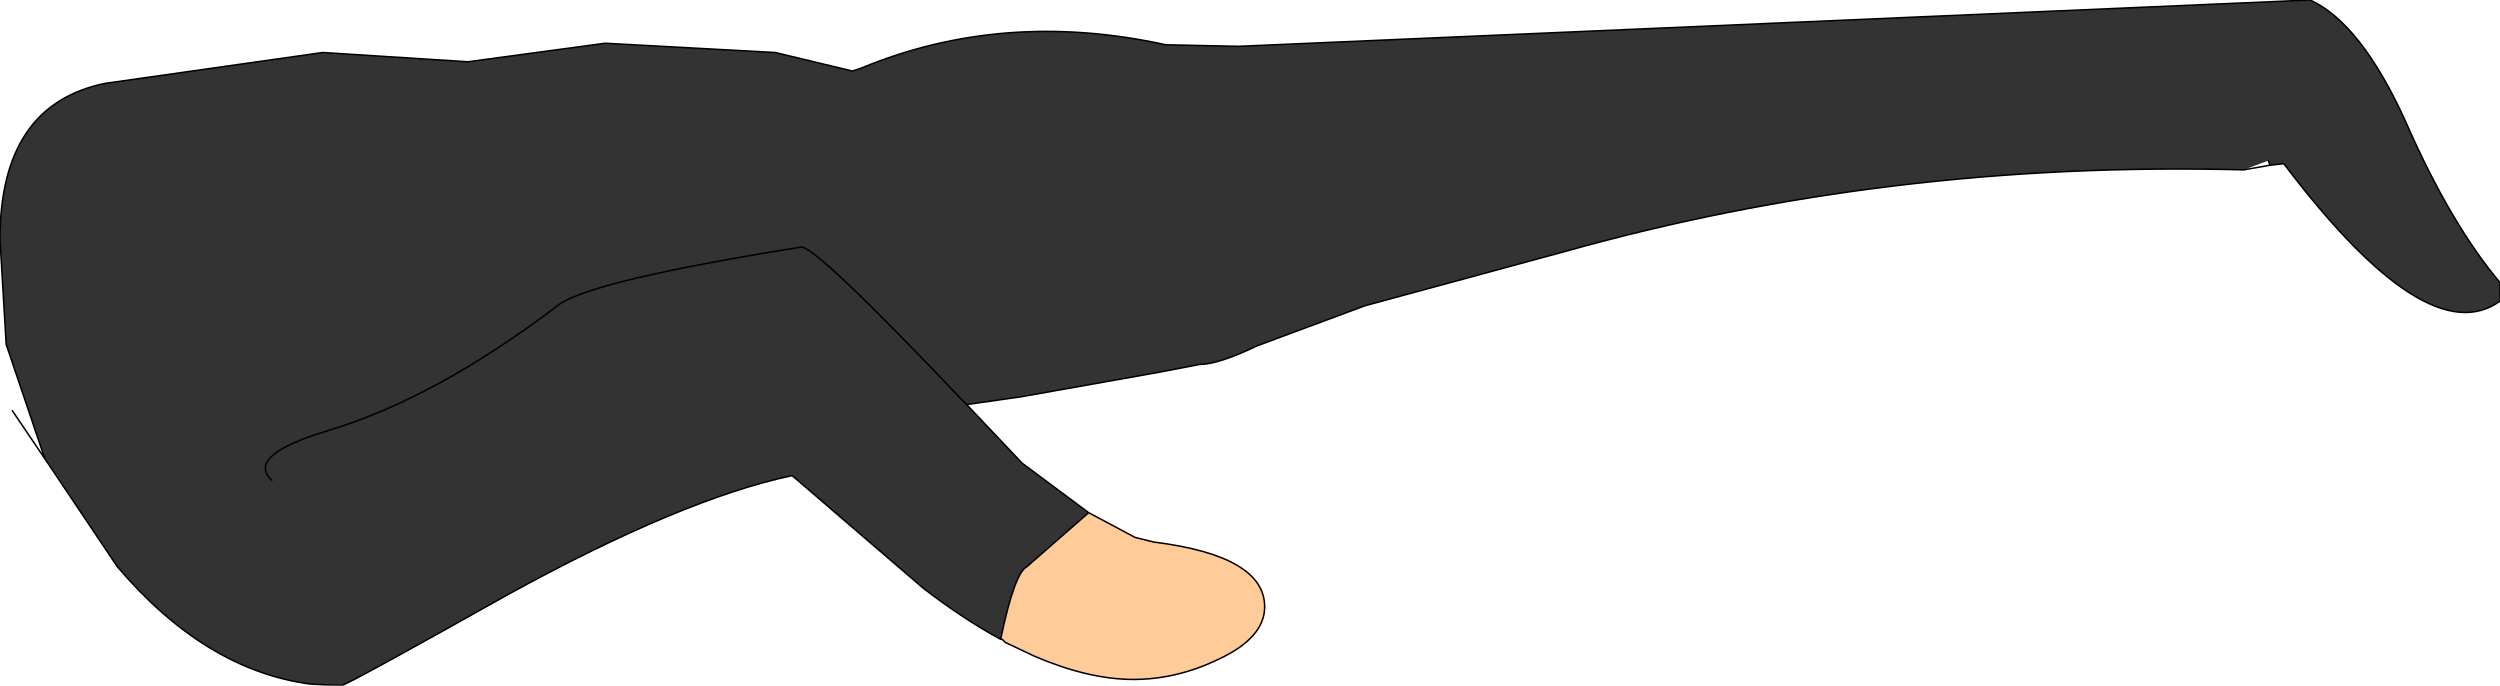 <?xml version="1.0" encoding="UTF-8" standalone="no"?>
<svg xmlns:ffdec="https://www.free-decompiler.com/flash" xmlns:xlink="http://www.w3.org/1999/xlink" ffdec:objectType="shape" height="22.2px" width="80.95px" xmlns="http://www.w3.org/2000/svg">
  <g transform="matrix(1.0, 0.0, 0.0, 1.0, 227.25, 176.8)">
    <path d="M-192.0 -160.2 L-190.5 -159.4 -189.9 -159.25 Q-186.3 -158.8 -186.3 -157.15 -186.3 -156.15 -187.8 -155.45 -189.15 -154.8 -190.55 -154.8 -192.0 -154.8 -193.75 -155.55 L-194.7 -156.0 -194.8 -156.1 -194.85 -156.1 Q-194.4 -158.25 -194.0 -158.45 L-192.0 -160.2" fill="#ffcc99" fill-rule="evenodd" stroke="none"/>
    <path d="M-225.8 -161.95 L-227.05 -165.65 -227.25 -169.05 Q-227.25 -173.4 -223.85 -174.1 L-216.8 -175.1 -212.1 -174.8 -207.65 -175.4 -202.15 -175.1 -199.65 -174.5 -199.35 -174.6 Q-194.75 -176.5 -189.5 -175.35 L-187.15 -175.3 -152.45 -176.8 Q-150.8 -176.05 -149.35 -172.85 -147.9 -169.55 -146.3 -167.65 L-146.3 -167.05 Q-148.65 -165.35 -153.3 -171.5 L-153.75 -171.45 -153.8 -171.6 -154.6 -171.3 Q-166.1 -171.6 -176.6 -168.65 L-183.05 -166.9 -186.55 -165.6 Q-187.8 -165.0 -188.4 -165.0 L-189.7 -164.75 -194.2 -163.95 -195.95 -163.7 -194.15 -161.8 -192.0 -160.2 -194.0 -158.45 Q-194.4 -158.25 -194.85 -156.1 -196.05 -156.75 -197.35 -157.75 L-201.6 -161.4 Q-205.15 -160.65 -210.8 -157.55 -216.05 -154.6 -216.2 -154.6 L-217.2 -154.65 Q-220.6 -155.1 -223.45 -158.45 L-225.8 -161.95 M-216.65 -162.85 Q-213.15 -163.9 -209.2 -166.9 -208.2 -167.7 -201.3 -168.8 -200.8 -168.8 -196.1 -163.85 L-195.95 -163.7 -196.1 -163.85 Q-200.8 -168.8 -201.3 -168.8 -208.2 -167.7 -209.2 -166.9 -213.15 -163.9 -216.65 -162.85 -219.3 -162.05 -218.45 -161.25 -219.3 -162.05 -216.65 -162.85" fill="#333333" fill-rule="evenodd" stroke="none"/>
    <path d="M-216.65 -162.85 Q-219.3 -162.05 -218.45 -161.25" fill="none" stroke="#000000" stroke-linecap="round" stroke-linejoin="round" stroke-width="0.05"/>
    <path d="M-225.8 -161.95 L-227.05 -165.65 -227.25 -169.05 Q-227.25 -173.4 -223.85 -174.1 L-216.8 -175.1 -212.1 -174.8 -207.65 -175.4 -202.15 -175.1 -199.65 -174.5 -199.35 -174.6 Q-194.75 -176.5 -189.5 -175.35 L-187.15 -175.3 -152.45 -176.8 Q-150.8 -176.05 -149.35 -172.85 -147.9 -169.55 -146.3 -167.65 L-146.3 -167.05 Q-148.65 -165.35 -153.3 -171.5 L-153.75 -171.45 -154.6 -171.3 Q-166.1 -171.6 -176.6 -168.65 L-183.05 -166.9 -186.55 -165.6 Q-187.8 -165.0 -188.4 -165.0 L-189.7 -164.75 -194.2 -163.95 -195.95 -163.7 -194.15 -161.8 -192.0 -160.2 -190.5 -159.4 -189.9 -159.25 Q-186.3 -158.8 -186.3 -157.15 -186.3 -156.15 -187.8 -155.45 -189.15 -154.8 -190.55 -154.8 -192.0 -154.8 -193.75 -155.55 L-194.7 -156.0 -194.8 -156.1 -194.85 -156.1 Q-196.05 -156.75 -197.35 -157.75 L-201.6 -161.4 Q-205.15 -160.65 -210.8 -157.55 -216.05 -154.6 -216.2 -154.6 L-217.2 -154.65 Q-220.6 -155.1 -223.45 -158.45 L-225.8 -161.95 -226.85 -163.5 M-195.95 -163.7 L-196.1 -163.85 Q-200.8 -168.8 -201.3 -168.8 -208.2 -167.7 -209.2 -166.9 -213.15 -163.9 -216.65 -162.85 M-192.0 -160.2 L-194.0 -158.45 Q-194.4 -158.25 -194.85 -156.1 M-153.75 -171.45 L-153.8 -171.6" fill="none" stroke="#000000" stroke-linecap="round" stroke-linejoin="round" stroke-width="0.05"/>
  </g>
</svg>
